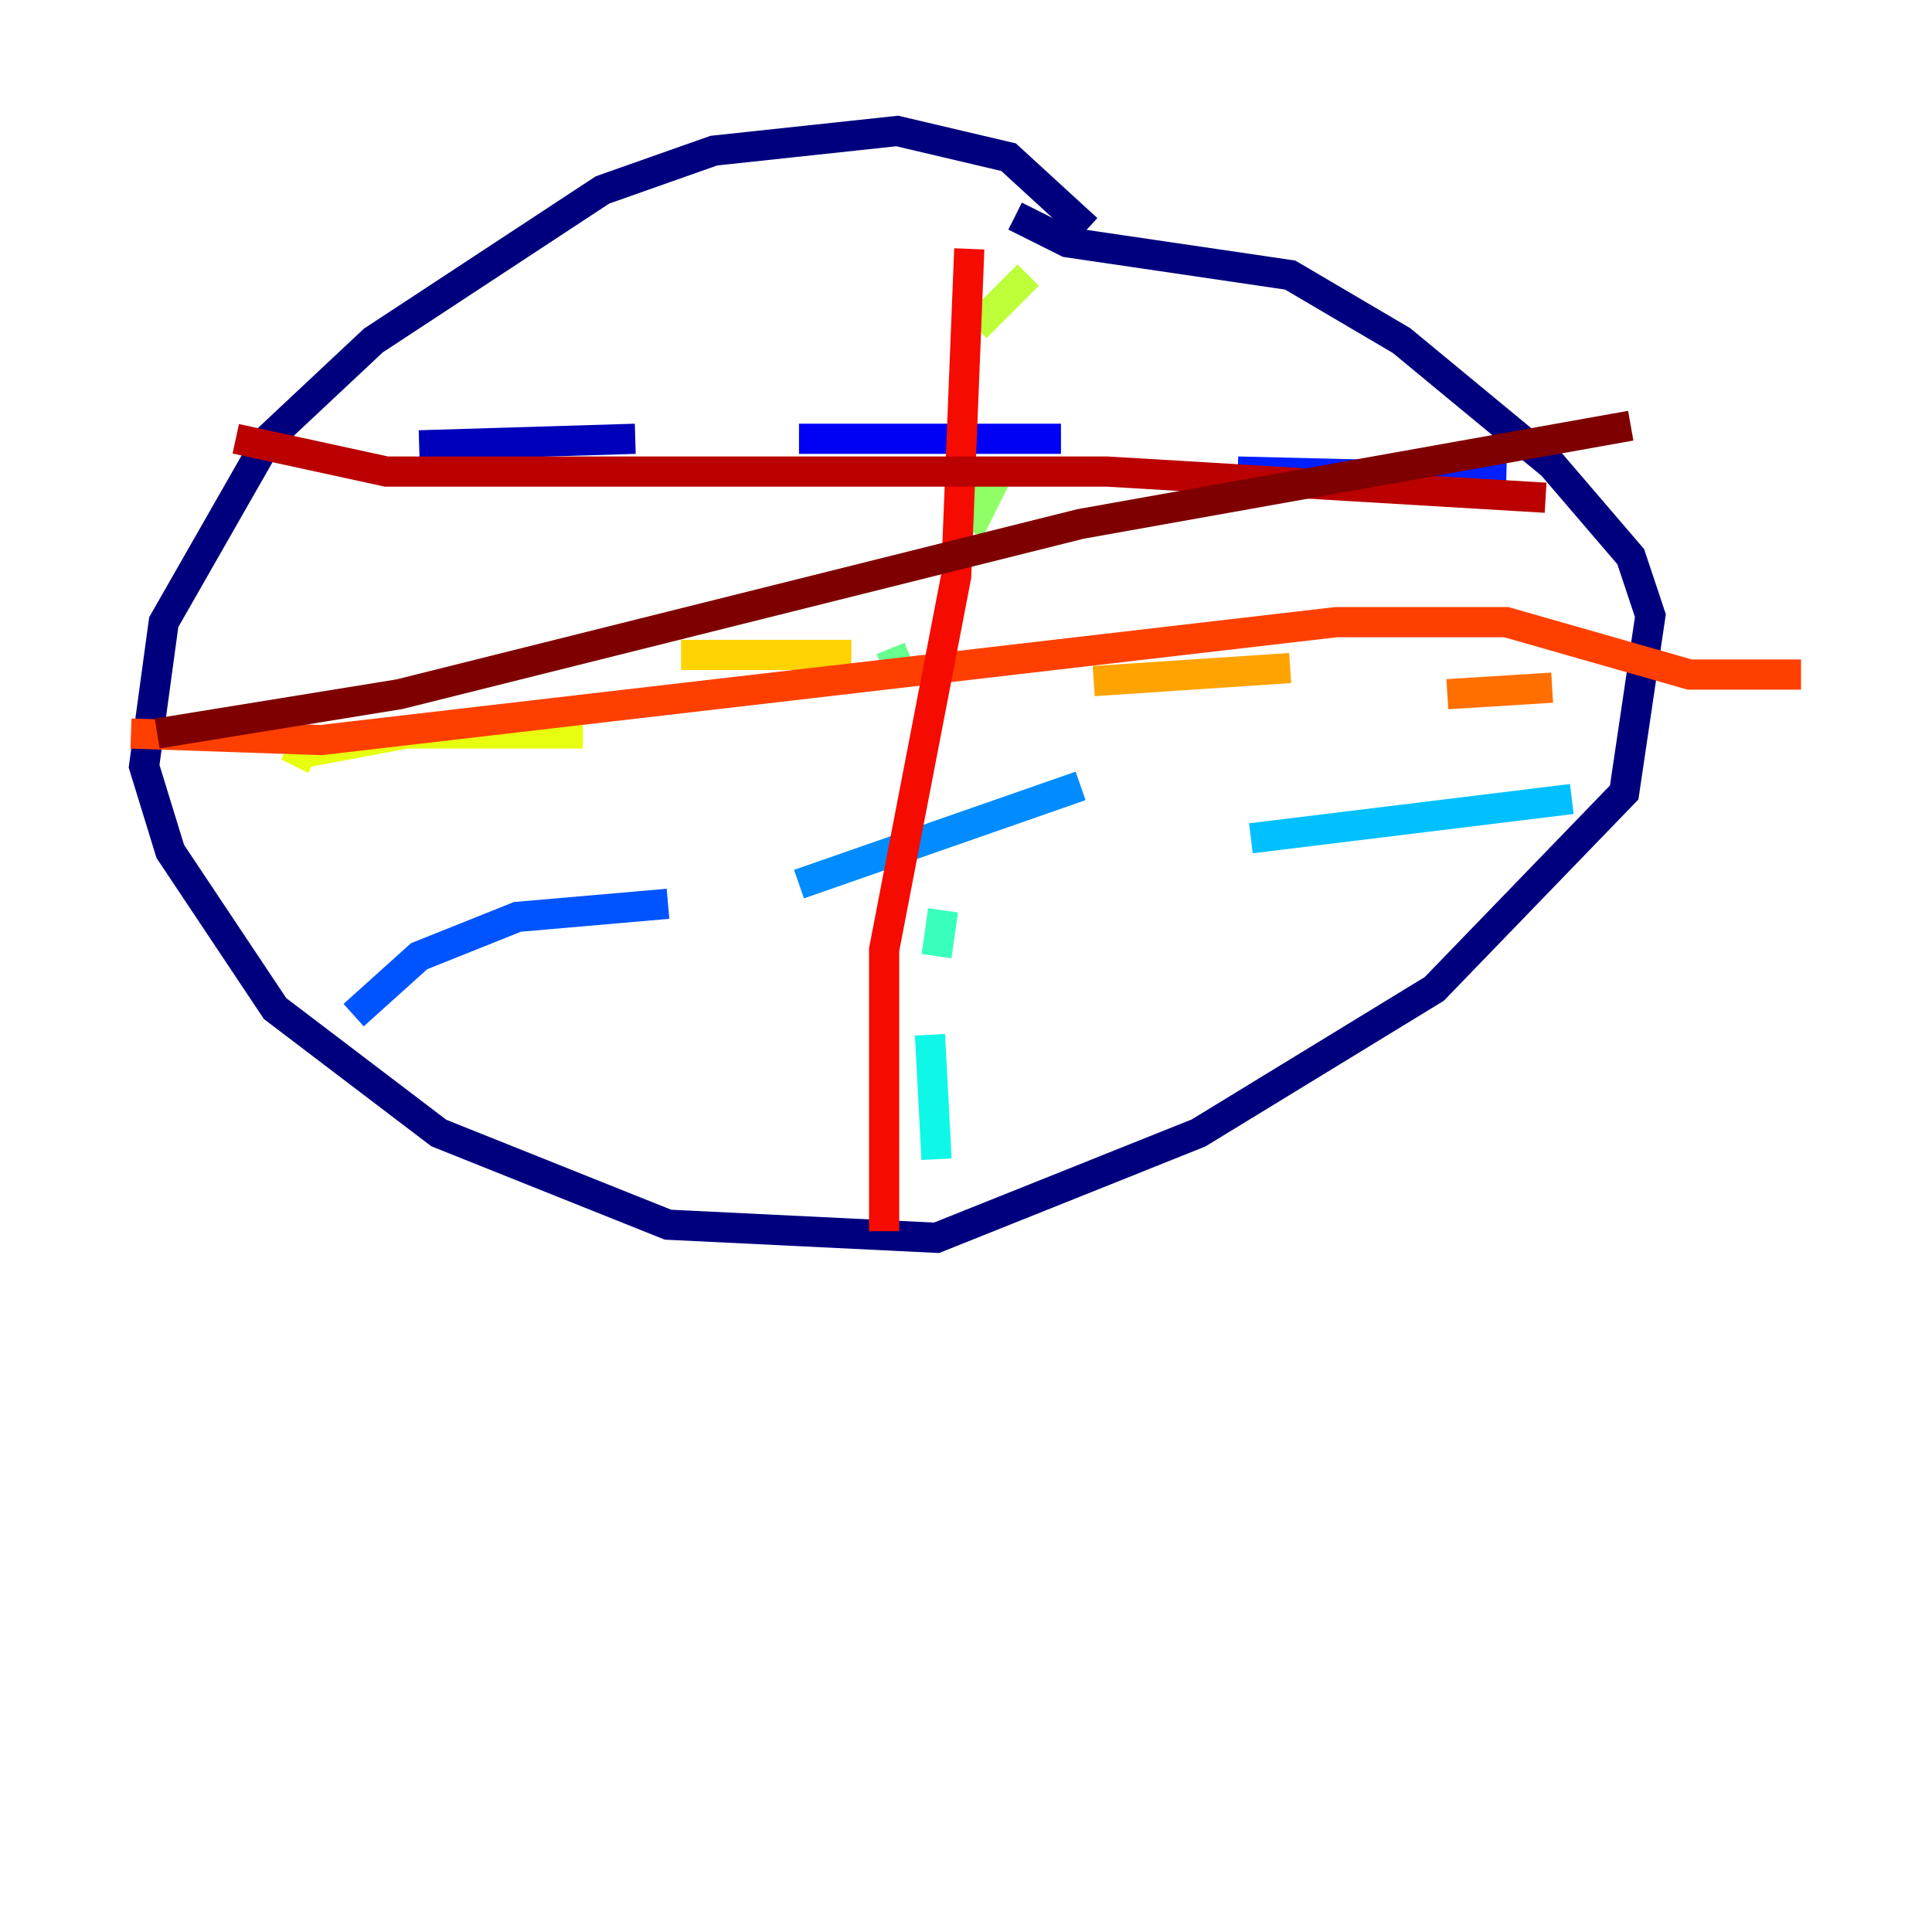 <?xml version="1.0" encoding="utf-8" ?>
<svg baseProfile="tiny" height="128" version="1.2" viewBox="0,0,128,128" width="128" xmlns="http://www.w3.org/2000/svg" xmlns:ev="http://www.w3.org/2001/xml-events" xmlns:xlink="http://www.w3.org/1999/xlink"><defs /><polyline fill="none" points="72.027,15.186 66.82,10.414 59.444,8.678 47.295,9.98 39.919,12.583 24.732,22.563 17.79,29.071 10.848,41.22 9.546,50.766 11.281,56.407 18.224,66.82 29.071,75.064 44.258,81.139 62.047,82.007 79.403,75.064 95.024,65.519 107.607,52.502 109.342,40.786 108.041,36.881 102.834,30.807 92.854,22.563 85.478,18.224 70.725,16.054 67.254,14.319" stroke="#00007f" stroke-width="2" /><polyline fill="none" points="27.77,29.505 42.088,29.071" stroke="#0000ba" stroke-width="2" /><polyline fill="none" points="52.936,29.071 70.291,29.071" stroke="#0000f5" stroke-width="2" /><polyline fill="none" points="82.007,31.241 99.797,31.675" stroke="#0020ff" stroke-width="2" /><polyline fill="none" points="23.43,67.254 27.77,63.349 34.278,60.746 44.258,59.878" stroke="#0054ff" stroke-width="2" /><polyline fill="none" points="52.936,58.576 71.593,52.068" stroke="#008cff" stroke-width="2" /><polyline fill="none" points="82.875,55.539 104.136,52.936" stroke="#00c0ff" stroke-width="2" /><polyline fill="none" points="62.047,76.8 61.614,68.556" stroke="#0ff8e7" stroke-width="2" /><polyline fill="none" points="62.047,63.349 62.481,60.312" stroke="#39ffbd" stroke-width="2" /><polyline fill="none" points="59.878,45.125 59.01,42.956" stroke="#66ff90" stroke-width="2" /><polyline fill="none" points="64.217,35.146 66.386,30.807" stroke="#90ff66" stroke-width="2" /><polyline fill="none" points="64.651,21.695 68.122,18.224" stroke="#bdff39" stroke-width="2" /><polyline fill="none" points="19.525,50.766 19.959,49.898 26.902,48.597 38.617,48.597" stroke="#e7ff0f" stroke-width="2" /><polyline fill="none" points="45.125,43.39 56.407,43.39" stroke="#ffd300" stroke-width="2" /><polyline fill="none" points="72.461,45.125 85.478,44.258" stroke="#ffa300" stroke-width="2" /><polyline fill="none" points="95.891,45.993 102.834,45.559" stroke="#ff6f00" stroke-width="2" /><polyline fill="none" points="8.678,48.597 21.261,49.031 88.515,41.22 99.797,41.22 111.946,44.691 119.322,44.691" stroke="#ff3f00" stroke-width="2" /><polyline fill="none" points="64.217,16.488 63.349,38.183 58.576,62.915 58.576,81.573" stroke="#f50b00" stroke-width="2" /><polyline fill="none" points="15.62,29.071 25.6,31.241 73.329,31.241 102.4,32.976" stroke="#ba0000" stroke-width="2" /><polyline fill="none" points="10.414,48.597 26.468,45.993 71.593,34.712 108.041,28.203" stroke="#7f0000" stroke-width="2" /></svg>